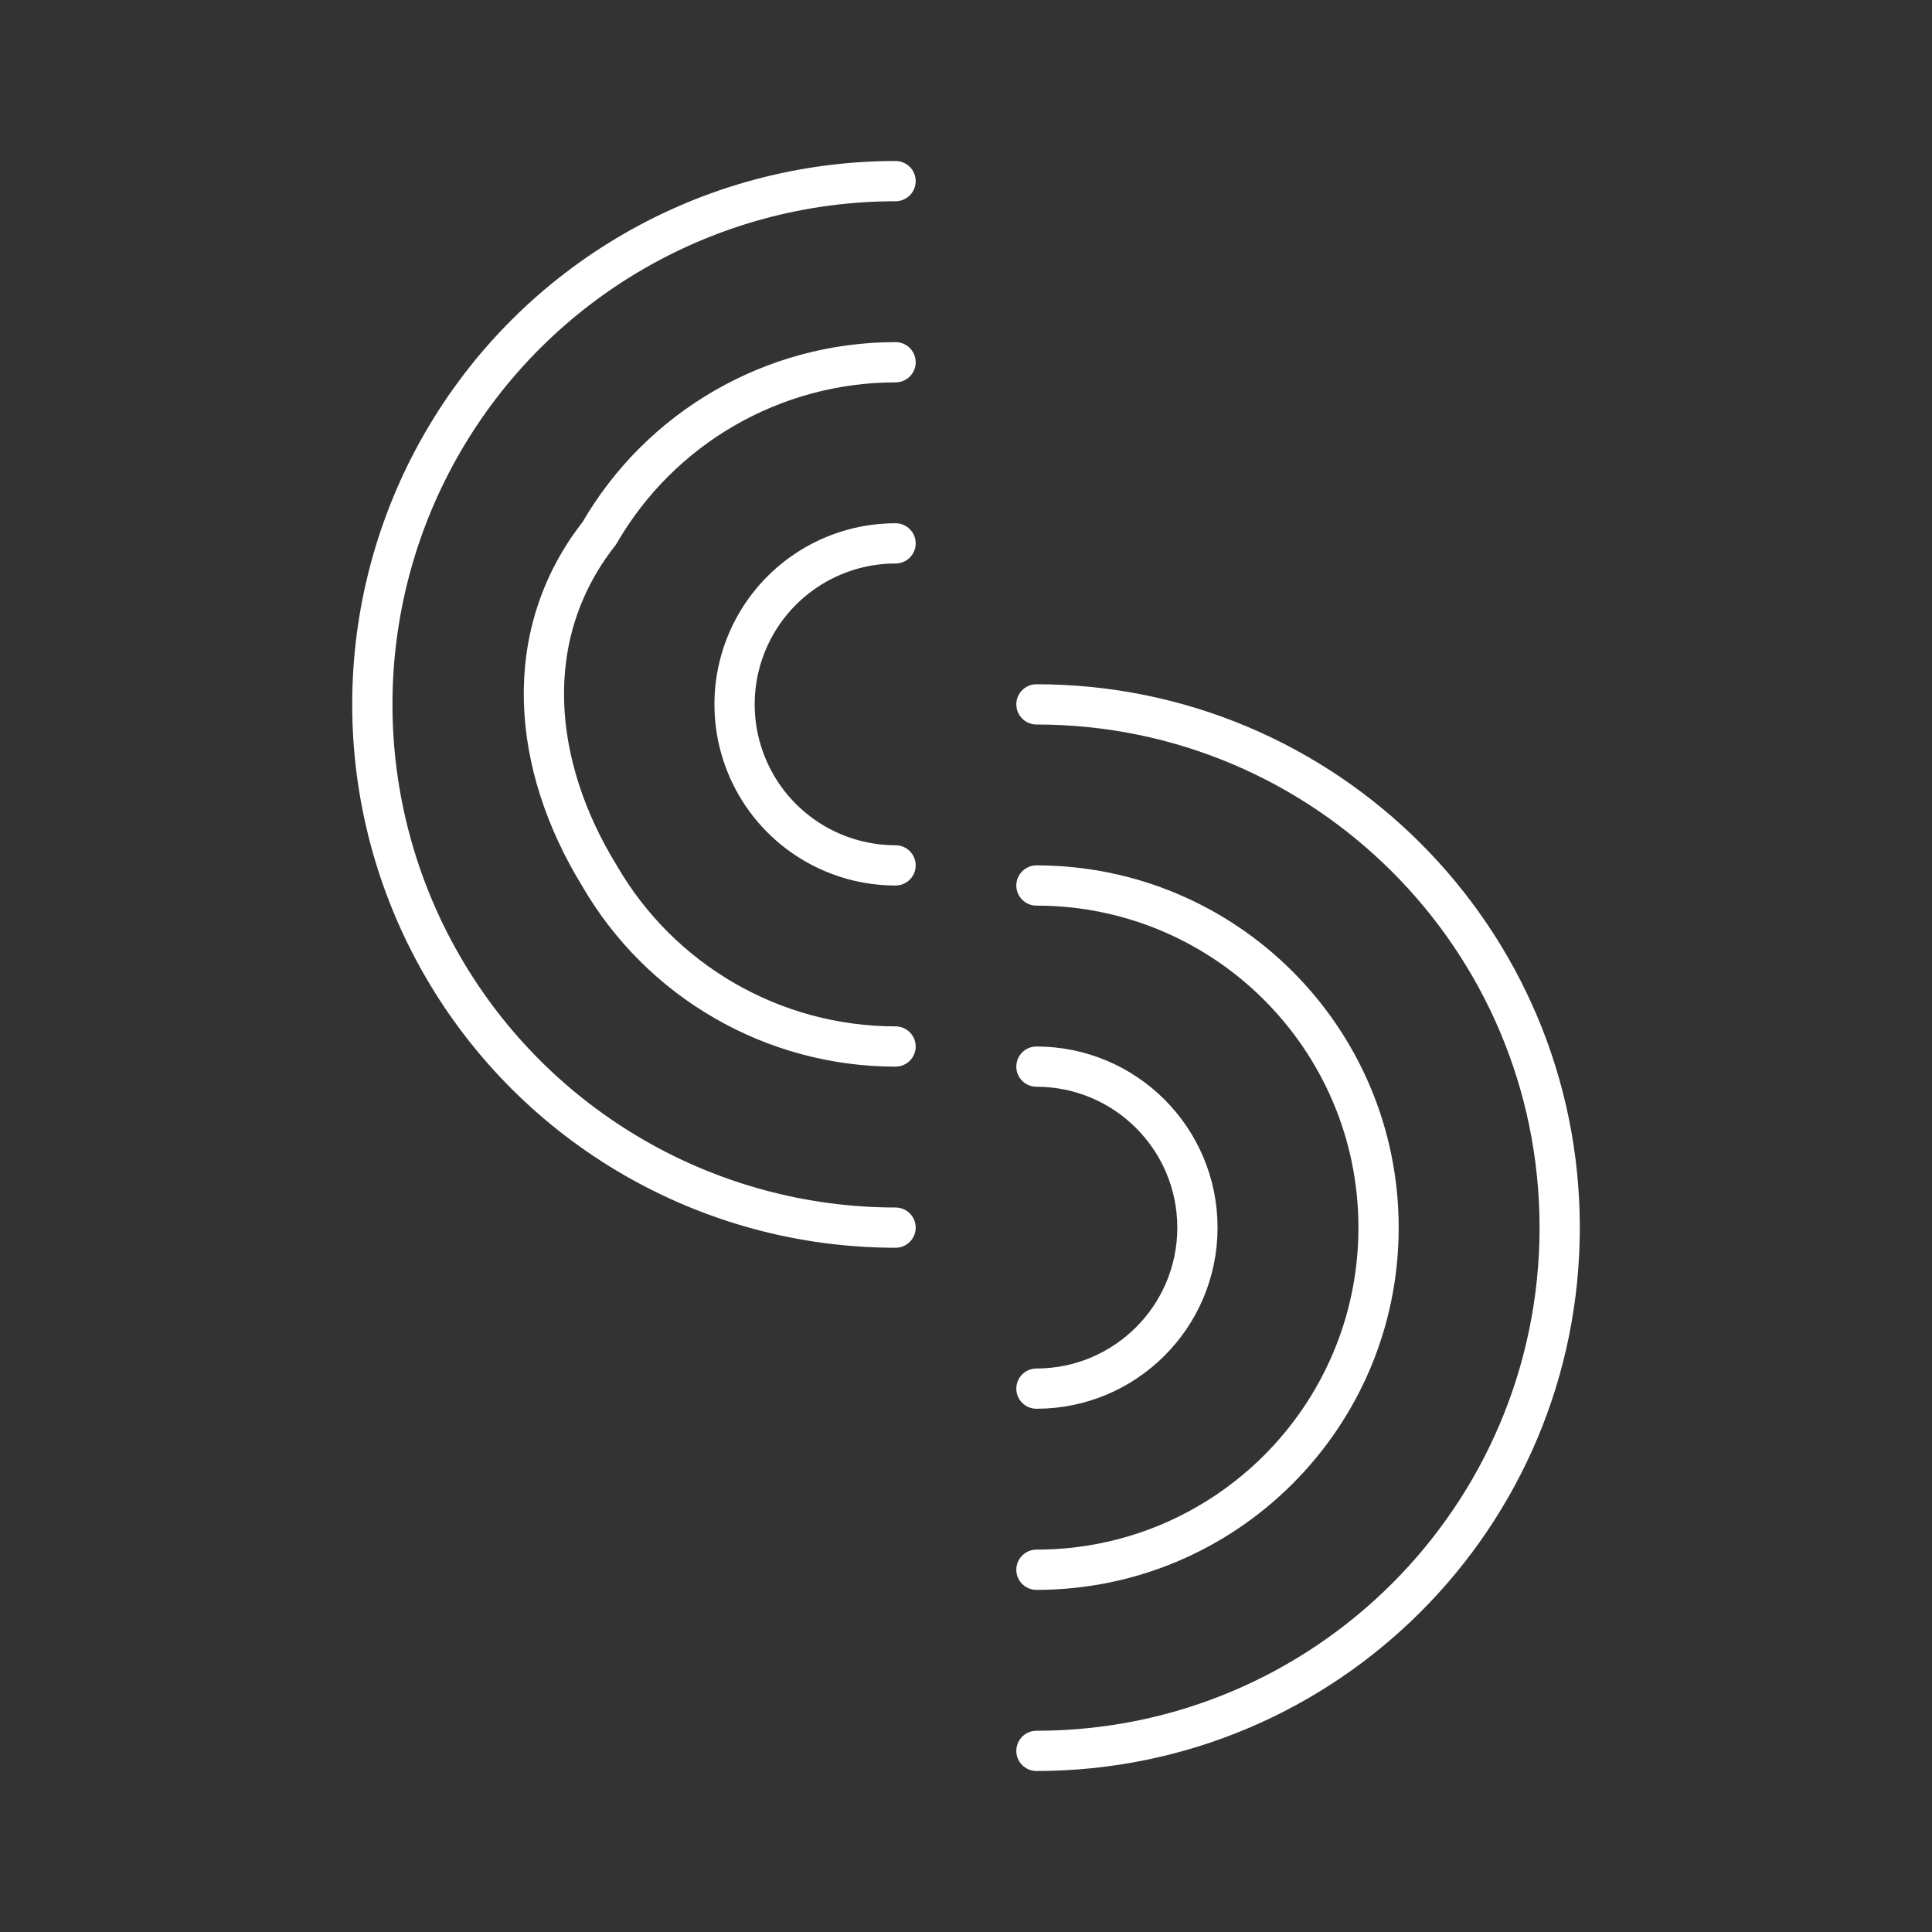 <?xml version="1.0" encoding="UTF-8"?><svg id="a" xmlns="http://www.w3.org/2000/svg" viewBox="0 0 48 48"><rect x="0" y="0" width="48" height="48" fill="#333333" stroke="none"/><defs><style>.b{fill:none;stroke:#fff;stroke-linecap:round;stroke-linejoin:round;}</style></defs><path class="b" d="M22.25,30.5c-4.644-0-8.936-2.478-11.258-6.5-2.322-4.022-2.322-8.978,0-13,2.322-4.022,6.614-6.5,11.258-6.5"/><path class="b" d="M25.75,17.5c7.18,0,13,5.82,13,13s-5.82,13-13,13"/><path class="b" d="M22.25,26c-3.037,0-5.843-1.62-7.361-4.25-1.673-2.727-1.99-5.968,0-8.5,1.518-2.63,4.324-4.25,7.361-4.25"/><path class="b" d="M25.75,22c4.694,0,8.5,3.806,8.5,8.5h0c0,4.694-3.806,8.5-8.5,8.5h0"/><path class="b" d="M22.25,21.5c-1.429,0-2.75-.762-3.464-2s-.715-2.762,0-4,2.035-2,3.464-2"/><path class="b" d="M25.75,26.5c2.209,0,4,1.791,4,4s-1.791,4-4,4"/></svg>